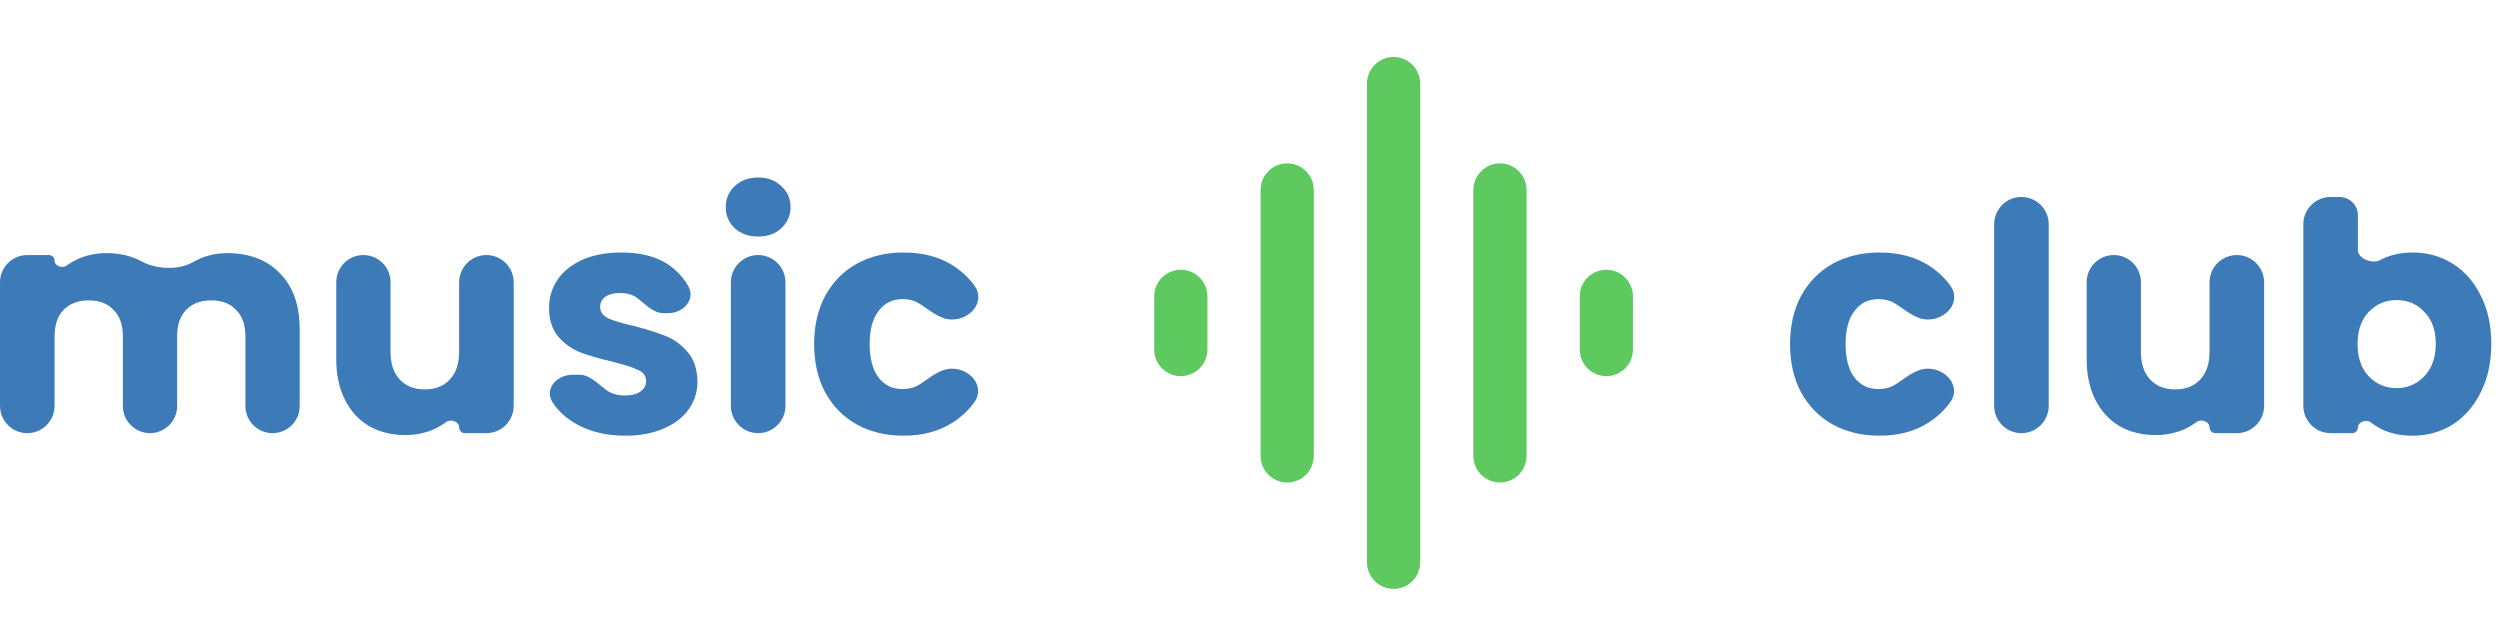 <svg width="141" height="36" viewBox="0 0 141 36" fill="none" xmlns="http://www.w3.org/2000/svg">
<path d="M71.098 25.714C71.098 26.543 71.77 27.214 72.598 27.214V27.214C73.427 27.214 74.098 26.543 74.098 25.714V10.714C74.098 9.886 73.427 9.214 72.598 9.214V9.214C71.77 9.214 71.098 9.886 71.098 10.714V25.714ZM77.098 31.714C77.098 32.543 77.77 33.214 78.598 33.214V33.214C79.427 33.214 80.098 32.543 80.098 31.714V4.714C80.098 3.886 79.427 3.214 78.598 3.214V3.214C77.77 3.214 77.098 3.886 77.098 4.714V31.714ZM65.098 19.714C65.098 20.543 65.77 21.214 66.598 21.214V21.214C67.427 21.214 68.098 20.543 68.098 19.714V16.714C68.098 15.886 67.427 15.214 66.598 15.214V15.214C65.77 15.214 65.098 15.886 65.098 16.714V19.714ZM83.098 25.714C83.098 26.543 83.77 27.214 84.598 27.214V27.214C85.427 27.214 86.098 26.543 86.098 25.714V10.714C86.098 9.886 85.427 9.214 84.598 9.214V9.214C83.77 9.214 83.098 9.886 83.098 10.714V25.714ZM90.598 15.214C89.77 15.214 89.098 15.886 89.098 16.714V19.714C89.098 20.543 89.77 21.214 90.598 21.214V21.214C91.427 21.214 92.098 20.543 92.098 19.714V16.714C92.098 15.886 91.427 15.214 90.598 15.214V15.214Z" fill="#5EC95E"/>
<path d="M100.959 19.407C100.959 18.363 101.169 17.451 101.589 16.671C102.021 15.891 102.615 15.291 103.371 14.871C104.139 14.451 105.015 14.241 105.999 14.241C107.259 14.241 108.309 14.571 109.149 15.231C109.477 15.484 109.761 15.778 110.002 16.112C110.631 16.983 109.805 18.021 108.731 18.021V18.021C108.021 18.021 107.455 17.463 106.848 17.096C106.598 16.944 106.297 16.869 105.945 16.869C105.381 16.869 104.931 17.091 104.595 17.535C104.259 17.967 104.091 18.591 104.091 19.407C104.091 20.223 104.259 20.853 104.595 21.297C104.931 21.729 105.381 21.945 105.945 21.945C106.298 21.945 106.6 21.868 106.851 21.716C107.455 21.348 108.019 20.793 108.727 20.793V20.793C109.802 20.793 110.622 21.831 109.987 22.698C109.749 23.023 109.47 23.311 109.149 23.565C108.297 24.237 107.247 24.573 105.999 24.573C105.015 24.573 104.139 24.363 103.371 23.943C102.615 23.523 102.021 22.923 101.589 22.143C101.169 21.363 100.959 20.451 100.959 19.407Z" fill="#3D7AB8"/>
<path d="M114.009 11.109C114.859 11.109 115.548 11.798 115.548 12.648V22.89C115.548 23.739 114.859 24.429 114.009 24.429V24.429C113.159 24.429 112.47 23.739 112.47 22.89V12.648C112.47 11.798 113.159 11.109 114.009 11.109V11.109Z" fill="#3D7AB8"/>
<path d="M126.157 14.385C127.007 14.385 127.696 15.074 127.696 15.924V22.89C127.696 23.739 127.007 24.429 126.157 24.429H124.947C124.766 24.429 124.618 24.281 124.618 24.1V24.1C124.618 23.779 124.151 23.608 123.894 23.799C123.725 23.924 123.541 24.038 123.34 24.141C122.812 24.405 122.224 24.537 121.576 24.537C120.808 24.537 120.13 24.369 119.542 24.033C118.954 23.685 118.498 23.187 118.174 22.539C117.85 21.891 117.688 21.129 117.688 20.253V15.915C117.688 15.07 118.373 14.385 119.218 14.385V14.385C120.063 14.385 120.748 15.07 120.748 15.915V19.839C120.748 20.511 120.922 21.033 121.27 21.405C121.618 21.777 122.086 21.963 122.674 21.963C123.274 21.963 123.748 21.777 124.096 21.405C124.444 21.033 124.618 20.511 124.618 19.839V15.924C124.618 15.074 125.307 14.385 126.157 14.385V14.385Z" fill="#3D7AB8"/>
<path d="M132.985 14.104C132.985 14.59 133.799 14.901 134.227 14.673V14.673C134.767 14.385 135.385 14.241 136.081 14.241C136.909 14.241 137.659 14.451 138.331 14.871C139.003 15.291 139.531 15.891 139.915 16.671C140.311 17.451 140.509 18.357 140.509 19.389C140.509 20.421 140.311 21.333 139.915 22.125C139.531 22.905 139.003 23.511 138.331 23.943C137.659 24.363 136.909 24.573 136.081 24.573C135.373 24.573 134.755 24.435 134.227 24.159C134.042 24.058 133.871 23.946 133.714 23.823C133.464 23.627 132.985 23.793 132.985 24.11V24.11C132.985 24.286 132.843 24.429 132.667 24.429H131.446C130.596 24.429 129.907 23.739 129.907 22.89V12.648C129.907 11.798 130.596 11.109 131.446 11.109H131.949C132.521 11.109 132.985 11.573 132.985 12.145V14.104ZM137.377 19.389C137.377 18.621 137.161 18.021 136.729 17.589C136.309 17.145 135.787 16.923 135.163 16.923C134.551 16.923 134.029 17.145 133.597 17.589C133.177 18.033 132.967 18.639 132.967 19.407C132.967 20.175 133.177 20.781 133.597 21.225C134.029 21.669 134.551 21.891 135.163 21.891C135.775 21.891 136.297 21.669 136.729 21.225C137.161 20.769 137.377 20.157 137.377 19.389Z" fill="#3D7AB8"/>
<path d="M12.816 14.277C14.064 14.277 15.054 14.655 15.786 15.411C16.53 16.167 16.902 17.217 16.902 18.561V22.899C16.902 23.744 16.217 24.429 15.372 24.429V24.429C14.527 24.429 13.842 23.744 13.842 22.899V18.975C13.842 18.327 13.668 17.829 13.32 17.481C12.984 17.121 12.516 16.941 11.916 16.941C11.316 16.941 10.842 17.121 10.494 17.481C10.158 17.829 9.99 18.327 9.99 18.975V22.899C9.99 23.744 9.305 24.429 8.46 24.429V24.429C7.615 24.429 6.93 23.744 6.93 22.899V18.975C6.93 18.327 6.756 17.829 6.408 17.481C6.072 17.121 5.604 16.941 5.004 16.941C4.404 16.941 3.93 17.121 3.582 17.481C3.246 17.829 3.078 18.327 3.078 18.975V22.89C3.078 23.739 2.389 24.429 1.539 24.429V24.429C0.689 24.429 0 23.739 0 22.89V15.924C0 15.074 0.689 14.385 1.539 14.385H2.765C2.938 14.385 3.078 14.525 3.078 14.698V14.698C3.078 14.999 3.505 15.159 3.749 14.982C3.918 14.858 4.103 14.749 4.302 14.655C4.806 14.403 5.376 14.277 6.012 14.277C6.768 14.277 7.44 14.439 8.028 14.763V14.763C8.814 15.187 10.081 15.247 10.854 14.799V14.799C11.454 14.451 12.108 14.277 12.816 14.277Z" fill="#3D7AB8"/>
<path d="M27.434 14.385C28.284 14.385 28.973 15.074 28.973 15.924V22.89C28.973 23.739 28.284 24.429 27.434 24.429H26.223C26.042 24.429 25.895 24.281 25.895 24.1V24.1C25.895 23.779 25.428 23.608 25.17 23.799C25.001 23.924 24.817 24.038 24.617 24.141C24.089 24.405 23.501 24.537 22.853 24.537C22.085 24.537 21.407 24.369 20.819 24.033C20.231 23.685 19.775 23.187 19.451 22.539C19.127 21.891 18.965 21.129 18.965 20.253V15.915C18.965 15.07 19.65 14.385 20.495 14.385V14.385C21.34 14.385 22.025 15.07 22.025 15.915V19.839C22.025 20.511 22.199 21.033 22.547 21.405C22.895 21.777 23.363 21.963 23.951 21.963C24.551 21.963 25.025 21.777 25.373 21.405C25.721 21.033 25.895 20.511 25.895 19.839V15.924C25.895 15.074 26.584 14.385 27.434 14.385V14.385Z" fill="#3D7AB8"/>
<path d="M35.27 24.573C34.394 24.573 33.614 24.423 32.93 24.123C32.246 23.823 31.706 23.415 31.31 22.899C31.258 22.829 31.209 22.759 31.163 22.688C30.679 21.937 31.405 21.135 32.299 21.135H32.68C33.251 21.135 33.714 21.638 34.172 21.981V21.981C34.46 22.197 34.814 22.305 35.234 22.305C35.618 22.305 35.912 22.233 36.116 22.089C36.332 21.933 36.44 21.735 36.44 21.495C36.44 21.207 36.29 20.997 35.99 20.865C35.69 20.721 35.204 20.565 34.532 20.397C33.812 20.229 33.212 20.055 32.732 19.875C32.252 19.683 31.838 19.389 31.49 18.993C31.142 18.585 30.968 18.039 30.968 17.355C30.968 16.779 31.124 16.257 31.436 15.789C31.76 15.309 32.228 14.931 32.84 14.655C33.464 14.379 34.202 14.241 35.054 14.241C36.314 14.241 37.304 14.553 38.024 15.177C38.354 15.458 38.621 15.781 38.824 16.146C39.239 16.89 38.542 17.661 37.69 17.661H37.416C36.857 17.661 36.415 17.175 35.972 16.833V16.833C35.72 16.629 35.384 16.527 34.964 16.527C34.604 16.527 34.328 16.599 34.136 16.743C33.944 16.875 33.848 17.061 33.848 17.301C33.848 17.589 33.998 17.805 34.298 17.949C34.61 18.093 35.09 18.237 35.738 18.381C36.482 18.573 37.088 18.765 37.556 18.957C38.024 19.137 38.432 19.437 38.78 19.857C39.14 20.265 39.326 20.817 39.338 21.513C39.338 22.101 39.17 22.629 38.834 23.097C38.51 23.553 38.036 23.913 37.412 24.177C36.8 24.441 36.086 24.573 35.27 24.573Z" fill="#3D7AB8"/>
<path d="M42.769 13.341C42.229 13.341 41.785 13.185 41.437 12.873C41.101 12.549 40.933 12.153 40.933 11.685C40.933 11.205 41.101 10.809 41.437 10.497C41.785 10.173 42.229 10.011 42.769 10.011C43.297 10.011 43.729 10.173 44.065 10.497C44.413 10.809 44.587 11.205 44.587 11.685C44.587 12.153 44.413 12.549 44.065 12.873C43.729 13.185 43.297 13.341 42.769 13.341ZM42.76 14.385C43.61 14.385 44.299 15.074 44.299 15.924V22.89C44.299 23.739 43.61 24.429 42.76 24.429V24.429C41.91 24.429 41.221 23.739 41.221 22.89V15.924C41.221 15.074 41.91 14.385 42.76 14.385V14.385Z" fill="#3D7AB8"/>
<path d="M45.917 19.407C45.917 18.363 46.127 17.451 46.547 16.671C46.979 15.891 47.573 15.291 48.329 14.871C49.097 14.451 49.973 14.241 50.957 14.241C52.217 14.241 53.267 14.571 54.107 15.231C54.435 15.484 54.719 15.778 54.96 16.112C55.589 16.983 54.763 18.021 53.688 18.021V18.021C52.979 18.021 52.413 17.463 51.806 17.096C51.556 16.944 51.255 16.869 50.903 16.869C50.339 16.869 49.889 17.091 49.553 17.535C49.217 17.967 49.049 18.591 49.049 19.407C49.049 20.223 49.217 20.853 49.553 21.297C49.889 21.729 50.339 21.945 50.903 21.945C51.256 21.945 51.558 21.868 51.808 21.716C52.413 21.348 52.977 20.793 53.685 20.793V20.793C54.76 20.793 55.579 21.831 54.945 22.698C54.707 23.023 54.428 23.311 54.107 23.565C53.255 24.237 52.205 24.573 50.957 24.573C49.973 24.573 49.097 24.363 48.329 23.943C47.573 23.523 46.979 22.923 46.547 22.143C46.127 21.363 45.917 20.451 45.917 19.407Z" fill="#3D7AB8"/>
</svg>
